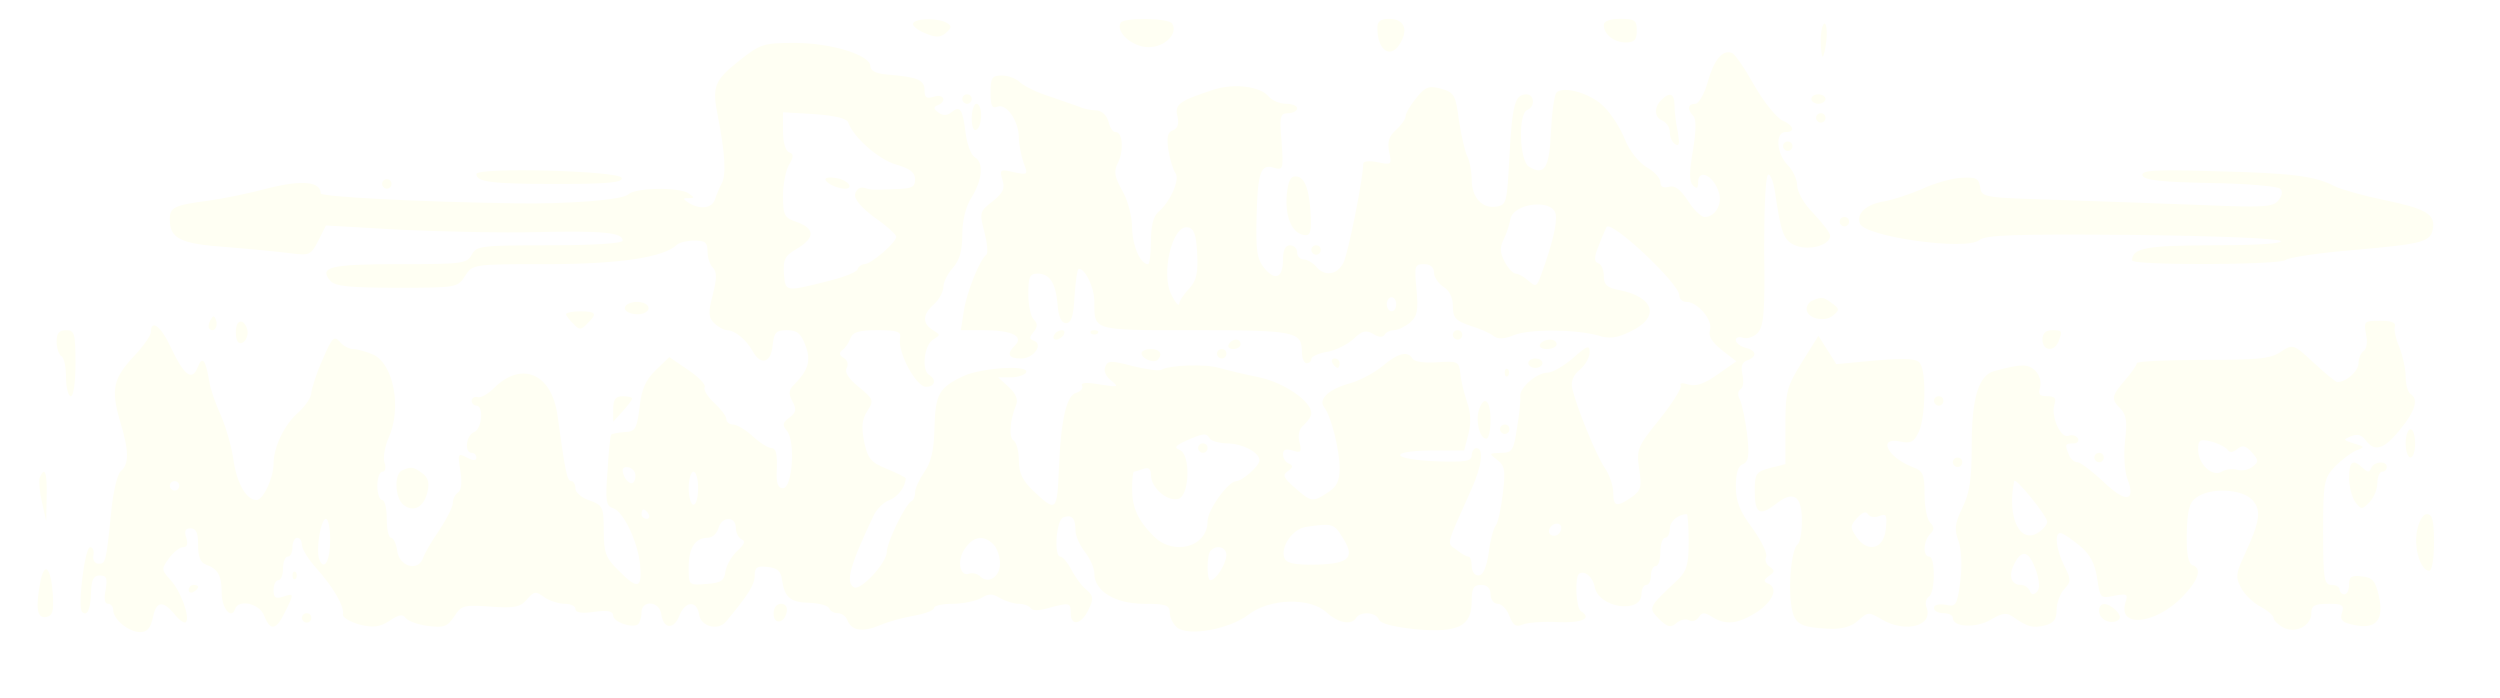 <svg xmlns="http://www.w3.org/2000/svg" version="1.0" width="530pt" height="148pt" viewBox="0 0 530 148" preserveAspectRatio="xMidYMid meet">
  <rect x="0" y="0" width="530" height="148" fill="#333333" stroke="none"/>
  <g transform="translate(0,148) scale(0.1,-0.1)" stroke="none">
    <path d="M 0 0 H 5300.0 V 1480.0 H 0 Z" fill="#ffffff" id="background"/>
    <path stroke="none" d="M1936 1431 c-3 -5 8 -14 24 -21 24 -10 33 -10 45 0 13 11 13 15 3 21 -17 11 -65 11 -72 0z" fill="#fffff3" id="fffff3-000001"/>
    <path stroke="none" d="M2376 1432 c-12 -20 25 -52 59 -52 35 0 63 29 50 50 -7 12 -102 13 -109 2z" fill="#fffff3" id="fffff3-000002"/>
    <path stroke="none" d="M2920 1421 c0 -50 30 -68 50 -30 16 29 5 49 -25 49 -18 0 -25 -5 -25 -19z" fill="#fffff3" id="fffff3-000003"/>
    <path stroke="none" d="M3400 1427 c0 -20 22 -37 47 -37 18 0 23 6 23 25 0 22 -4 25 -35 25 -22 0 -35 -5 -35 -13z" fill="#fffff3" id="fffff3-000004"/>
    <path stroke="none" d="M3860 1395 c0 -19 2 -35 4 -35 2 0 6 16 8 35 2 19 0 35 -4 35 -4 0 -8 -16 -8 -35z" fill="#fffff3" id="fffff3-000005"/>
    <path stroke="none" d="M1568 1352 c-54 -43 -59 -55 -46 -119 15 -77 18 -124 8 -142 -5 -9 -11 -24 -14 -33 -6 -20 -32 -23 -56 -8 -13 9 -13 10 0 10 13 0 13 1 0 10 -21 14 -114 12 -128 -2 -12 -12 -129 -21 -242 -19 -209 3 -410 14 -410 21 0 25 -40 29 -111 11 -41 -11 -96 -22 -124 -26 -76 -10 -85 -14 -85 -40 0 -41 22 -52 122 -59 51 -4 112 -10 135 -13 39 -5 42 -4 58 27 l16 32 157 -9 c86 -4 218 -7 292 -5 140 3 180 -1 180 -18 0 -6 -60 -10 -155 -10 -144 0 -155 -1 -165 -20 -10 -19 -21 -20 -155 -20 -145 0 -169 -6 -145 -35 10 -12 41 -15 141 -15 126 0 129 0 145 25 16 25 17 25 173 25 152 0 248 14 276 41 5 5 22 9 37 9 23 0 28 -4 28 -23 0 -13 5 -28 11 -34 9 -9 9 -23 0 -58 -10 -38 -9 -48 3 -60 8 -8 21 -15 28 -15 17 -1 40 -20 54 -45 17 -31 39 -24 42 13 3 27 7 32 30 32 22 0 30 -7 39 -31 13 -33 7 -53 -22 -83 -13 -12 -14 -20 -5 -37 9 -17 8 -23 -6 -34 -15 -11 -16 -16 -6 -28 19 -22 12 -122 -8 -122 -11 0 -15 11 -13 42 1 30 -2 43 -11 43 -7 0 -25 11 -40 25 -15 14 -34 25 -42 25 -7 0 -14 5 -14 11 0 7 -12 22 -26 35 -14 13 -23 28 -20 33 3 5 -12 21 -34 36 l-41 28 -28 -27 c-22 -21 -31 -41 -35 -79 -6 -47 -9 -52 -32 -53 -14 -1 -27 -4 -28 -5 -2 -2 -6 -37 -8 -78 -5 -62 -3 -74 11 -78 22 -6 53 -70 58 -120 5 -51 -5 -54 -46 -12 -27 26 -31 38 -31 84 0 50 -2 54 -30 64 -16 5 -30 17 -30 25 0 9 -4 16 -9 16 -9 0 -13 23 -29 139 -12 89 -76 117 -135 58 -12 -12 -28 -21 -34 -19 -7 2 -13 -2 -13 -8 0 -5 5 -10 10 -10 16 0 12 -50 -5 -56 -17 -7 -21 -44 -5 -44 6 0 10 -5 10 -10 0 -7 -7 -7 -20 0 -19 10 -20 9 -14 -28 4 -25 2 -42 -5 -46 -6 -4 -11 -14 -11 -22 0 -9 -13 -34 -28 -57 -16 -23 -32 -50 -35 -60 -11 -30 -51 -18 -55 16 -2 15 -8 27 -13 27 -5 0 -9 18 -9 40 0 22 -4 40 -10 40 -5 0 -10 14 -10 30 0 17 5 30 11 30 6 0 8 9 4 20 -3 11 1 34 9 52 28 62 11 155 -32 176 -14 6 -34 12 -43 12 -9 0 -22 7 -29 16 -12 13 -16 8 -36 -38 -13 -29 -23 -61 -24 -71 0 -9 -12 -27 -26 -40 -30 -25 -54 -74 -54 -110 0 -30 -22 -77 -36 -77 -22 0 -42 36 -49 85 -4 28 -16 70 -27 95 -11 24 -22 56 -24 70 -8 48 -15 57 -25 31 -12 -30 -29 -17 -58 45 -20 43 -41 58 -41 30 0 -7 -16 -30 -35 -50 -45 -48 -50 -71 -31 -137 20 -65 20 -93 2 -108 -7 -6 -16 -43 -20 -84 -11 -110 -12 -112 -27 -112 -8 0 -13 8 -11 18 2 9 -1 17 -7 17 -11 0 -27 -127 -17 -137 11 -11 18 5 19 41 1 27 5 36 19 36 14 0 16 -6 12 -30 -4 -19 -2 -30 5 -30 6 0 11 -6 11 -13 0 -20 33 -47 57 -47 15 0 22 8 27 30 7 36 21 38 46 8 10 -13 21 -20 24 -17 10 9 -11 67 -33 90 -19 21 -19 23 -3 45 9 13 23 24 30 24 9 0 11 7 7 20 -5 14 -2 20 9 20 12 0 16 -10 16 -35 0 -25 5 -38 17 -42 25 -9 33 -23 33 -60 0 -32 20 -57 28 -35 7 23 52 13 62 -13 13 -33 25 -32 44 7 20 40 20 41 -4 33 -16 -5 -20 -2 -20 14 0 12 5 21 10 21 6 0 10 11 10 25 0 14 5 25 10 25 6 0 10 9 10 20 0 11 5 20 10 20 6 0 10 -7 10 -15 0 -9 14 -31 31 -50 35 -39 60 -81 56 -98 -1 -6 15 -15 35 -21 29 -7 42 -6 64 8 19 13 28 15 34 6 4 -6 25 -14 47 -17 34 -4 41 -2 56 20 15 24 21 25 77 21 50 -4 63 -1 77 15 15 18 19 18 37 5 11 -8 31 -14 43 -14 13 0 23 -5 23 -11 0 -8 14 -10 40 -6 29 4 40 1 40 -8 0 -13 38 -27 52 -19 4 3 8 14 8 25 0 28 38 25 42 -3 4 -31 26 -34 38 -4 12 32 37 34 42 4 3 -26 40 -36 57 -16 49 59 61 79 61 98 0 17 5 21 28 18 20 -2 28 -9 30 -28 6 -37 17 -47 59 -48 21 -1 39 -6 41 -12 2 -5 10 -10 18 -10 8 0 17 -6 20 -14 9 -23 32 -27 68 -12 18 8 52 17 75 21 22 4 41 11 41 16 0 5 18 9 40 9 22 0 49 6 60 12 16 10 24 10 40 0 11 -6 29 -12 39 -12 11 0 22 -4 26 -9 3 -6 18 -6 38 0 44 12 47 12 47 -11 0 -29 23 -24 38 8 11 23 10 29 -5 42 -10 8 -24 27 -32 43 -8 15 -18 27 -23 27 -14 0 -9 77 6 83 18 7 26 -1 26 -27 0 -12 9 -32 20 -46 11 -14 20 -34 20 -46 0 -37 44 -64 105 -64 47 0 55 -3 55 -19 0 -10 7 -24 15 -31 24 -20 111 -4 152 27 45 35 132 37 166 4 25 -22 52 -27 62 -11 9 15 42 12 48 -3 3 -9 31 -16 78 -21 90 -8 119 6 119 59 0 28 4 35 20 35 13 0 20 -7 20 -20 0 -11 7 -20 15 -20 9 0 20 -12 25 -26 8 -20 14 -24 28 -18 9 4 43 7 75 5 51 -2 73 8 49 23 -11 6 -14 73 -4 80 12 7 29 -7 33 -29 9 -44 99 -57 99 -14 0 10 5 19 10 19 6 0 10 9 10 20 0 11 5 20 10 20 6 0 10 14 10 30 0 17 5 30 10 30 6 0 10 9 10 19 0 16 18 31 36 31 2 0 4 -26 4 -58 0 -48 -4 -62 -22 -80 -65 -61 -64 -60 -41 -84 18 -18 25 -19 37 -9 8 7 20 10 27 6 6 -4 15 -1 20 6 7 11 12 12 29 1 29 -18 54 -15 94 10 35 23 47 52 24 61 -10 4 -9 8 2 16 13 9 13 12 1 20 -7 5 -10 14 -7 20 4 6 -9 33 -28 60 -28 37 -36 58 -36 90 0 28 5 44 15 47 12 5 14 18 9 63 -4 31 -11 64 -15 73 -6 10 -5 19 1 23 6 3 7 17 4 31 -4 17 -1 26 10 30 22 8 20 21 -4 27 -11 3 -20 10 -20 16 0 6 7 8 15 5 8 -3 22 1 31 10 13 14 16 41 14 176 0 94 3 160 9 160 5 0 11 -17 14 -37 13 -90 19 -104 45 -114 29 -11 72 2 72 21 0 6 -16 27 -35 47 -20 20 -35 46 -35 60 0 12 -9 32 -20 43 -24 24 -27 70 -5 70 22 0 18 14 -7 25 -12 6 -39 39 -59 74 -20 36 -41 67 -48 69 -20 7 -38 -16 -51 -63 -7 -25 -19 -45 -26 -45 -16 0 -18 -12 -4 -26 6 -6 6 -31 -1 -73 -8 -46 -8 -66 0 -74 8 -8 11 -7 11 6 0 31 33 15 44 -21 8 -25 -8 -52 -30 -52 -8 0 -24 16 -36 35 -16 24 -28 33 -40 29 -12 -3 -18 0 -18 10 0 8 -13 23 -30 32 -17 11 -36 35 -45 58 -9 23 -28 53 -43 68 -26 29 -87 47 -102 32 -5 -5 -10 -42 -12 -83 -3 -77 -14 -95 -47 -74 -20 13 -23 113 -3 120 17 7 15 33 -2 33 -24 0 -30 -20 -36 -130 -5 -99 -6 -105 -28 -108 -30 -5 -52 20 -52 57 0 17 -4 39 -9 49 -5 9 -13 44 -18 76 -7 55 -10 60 -38 68 -26 7 -33 4 -52 -19 -13 -16 -23 -33 -23 -39 0 -6 -9 -19 -20 -29 -16 -14 -19 -26 -15 -47 6 -27 5 -28 -24 -22 -18 4 -31 2 -31 -3 0 -31 -32 -191 -42 -210 -13 -26 -40 -30 -58 -8 -7 8 -19 15 -26 15 -8 0 -14 7 -14 15 0 8 -7 15 -15 15 -10 0 -15 -10 -15 -29 0 -40 -16 -48 -40 -19 -15 19 -18 37 -16 108 2 96 9 114 38 104 18 -5 19 -2 15 55 -5 55 -3 61 14 61 10 0 19 5 19 10 0 6 -11 10 -24 10 -13 0 -29 7 -36 15 -18 22 -73 29 -117 15 -73 -24 -83 -31 -77 -56 4 -16 1 -26 -9 -30 -12 -4 -14 -15 -10 -42 3 -20 10 -42 15 -49 10 -13 -11 -61 -36 -82 -11 -9 -16 -30 -16 -62 0 -27 -3 -49 -6 -49 -17 0 -33 39 -34 77 0 24 -9 59 -21 79 -17 31 -18 41 -9 59 13 25 10 66 -5 65 -5 -1 -12 9 -15 22 -4 14 -14 23 -25 24 -11 0 -27 3 -35 7 -8 3 -37 13 -63 22 -27 8 -55 22 -64 30 -8 8 -25 15 -39 15 -21 0 -24 -5 -24 -36 0 -28 3 -35 15 -30 19 7 45 -31 45 -66 0 -14 5 -39 10 -53 10 -26 9 -26 -21 -20 -29 7 -30 5 -24 -16 6 -18 2 -28 -21 -46 -27 -21 -28 -24 -17 -65 6 -24 8 -45 4 -48 -14 -10 -43 -83 -48 -121 l-6 -39 49 0 c59 0 85 -13 66 -32 -19 -19 -14 -28 13 -28 27 0 48 31 26 38 -9 3 -9 7 0 18 9 11 9 18 1 26 -7 7 -12 31 -12 55 0 35 3 43 19 43 26 0 39 -19 43 -65 2 -27 8 -40 18 -40 11 0 16 14 18 58 2 31 6 57 9 57 14 0 32 -38 33 -67 0 -65 -8 -63 214 -63 214 0 226 -3 226 -47 0 -13 5 -23 10 -23 6 0 10 4 10 9 0 5 15 12 33 15 19 3 44 16 57 28 18 17 26 19 41 10 11 -7 20 -8 24 -2 3 6 13 10 20 10 8 0 23 7 34 16 16 14 18 26 14 70 -5 50 -4 54 16 54 13 0 21 -6 21 -18 0 -9 9 -23 20 -30 13 -8 20 -23 20 -41 0 -25 6 -31 38 -42 20 -6 43 -16 49 -22 9 -6 22 -6 41 2 33 14 132 13 179 0 24 -8 40 -6 69 8 64 30 52 73 -23 88 -26 5 -33 11 -33 30 0 13 -5 25 -12 27 -9 3 -9 13 2 39 7 19 15 36 16 38 11 14 154 -120 154 -145 0 -8 7 -14 15 -14 24 0 57 -39 50 -60 -4 -12 4 -25 25 -42 l31 -24 -40 -28 c-28 -20 -46 -26 -62 -21 -12 4 -19 3 -16 -2 3 -5 -17 -37 -44 -71 -48 -59 -50 -65 -44 -106 6 -38 4 -46 -16 -60 -32 -22 -39 -20 -39 10 0 14 -8 38 -18 52 -18 27 -59 126 -69 169 -3 14 2 28 16 39 12 10 21 27 21 37 0 16 -5 15 -35 -12 -20 -17 -44 -31 -54 -31 -23 0 -60 -32 -58 -50 1 -8 -2 -39 -7 -67 -7 -48 -10 -53 -34 -53 -26 -1 -26 -1 -8 -15 16 -12 18 -22 12 -71 -4 -32 -10 -62 -15 -68 -5 -6 -12 -32 -15 -58 -5 -32 -12 -48 -22 -48 -8 0 -14 9 -14 20 0 11 -3 20 -7 20 -5 0 -16 7 -26 15 -20 15 -23 4 32 127 23 51 27 88 11 88 -5 0 -10 -7 -10 -15 0 -13 -13 -15 -75 -13 -96 4 -104 22 -11 23 l70 0 9 35 c6 24 5 46 -3 68 -6 18 -13 45 -14 60 -3 26 -6 27 -49 24 -25 -2 -48 1 -52 7 -10 18 -31 13 -64 -15 -17 -14 -47 -30 -67 -36 -46 -12 -70 -34 -57 -51 15 -19 33 -91 33 -130 0 -26 -6 -39 -25 -51 -32 -21 -35 -21 -70 10 -24 21 -27 27 -15 35 11 8 12 12 3 16 -7 2 -13 11 -13 20 0 10 6 12 20 8 18 -6 20 -3 15 17 -4 16 -1 29 9 37 9 8 16 19 16 25 0 25 -56 64 -110 76 -30 6 -68 15 -85 20 -30 9 -107 6 -123 -4 -5 -3 -33 1 -61 8 -46 12 -53 12 -58 -2 -4 -8 2 -21 13 -29 17 -14 15 -14 -25 -8 -28 5 -41 4 -37 -3 3 -5 -3 -12 -13 -15 -20 -5 -32 -58 -36 -157 -4 -95 -5 -97 -54 -51 -23 22 -31 38 -31 64 0 20 -5 39 -11 43 -11 6 -8 44 5 75 5 11 0 24 -15 38 l-23 21 27 0 c14 0 29 5 32 10 11 17 -92 11 -132 -7 -53 -25 -60 -38 -62 -111 -1 -46 -7 -72 -21 -92 -11 -16 -20 -35 -20 -43 0 -9 -3 -17 -7 -19 -13 -5 -53 -88 -53 -108 0 -23 -56 -84 -70 -75 -18 11 -8 47 43 154 7 13 21 27 33 31 18 7 34 29 34 46 0 2 -18 11 -40 20 -34 14 -40 21 -48 57 -6 32 -5 48 7 66 14 22 13 25 -19 51 -21 17 -30 31 -25 40 4 7 2 16 -6 21 -10 6 -11 11 -3 17 6 4 13 15 17 25 5 13 18 17 57 17 44 0 51 -3 48 -18 -5 -29 34 -102 55 -102 19 0 23 15 7 25 -17 10 -11 63 8 75 16 10 16 10 0 20 -23 14 -23 33 2 55 11 10 20 27 20 37 0 10 9 28 20 40 14 16 20 36 20 70 0 30 7 60 20 80 23 38 26 74 6 85 -7 4 -16 27 -19 51 -6 51 -12 59 -30 44 -9 -7 -17 -8 -27 -1 -11 8 -12 12 -2 16 20 8 13 25 -8 18 -16 -5 -20 -2 -20 14 0 22 -16 28 -80 33 -23 2 -35 8 -35 18 0 23 -82 49 -160 49 -66 0 -73 -2 -117 -37z" fill="#fffff3" id="fffff3-000007"/>
    <path stroke="none" d="M1798 1221 c10 -31 64 -79 102 -90 29 -8 40 -17 40 -31 0 -17 -7 -20 -42 -21 -50 -2 -49 -2 -67 3 -8 2 -16 -4 -18 -13 -3 -11 13 -29 41 -50 26 -18 46 -36 46 -41 0 -12 -52 -57 -67 -58 -6 0 -13 -5 -15 -11 -2 -6 -30 -17 -63 -25 -91 -23 -90 -23 -93 16 -2 30 2 38 28 53 38 23 38 42 0 56 -27 9 -30 14 -30 56 0 25 6 55 13 66 10 17 10 23 0 26 -8 3 -13 22 -13 45 l0 40 67 -4 c42 -3 68 -9 71 -17z" fill="#ffffff" id="ffffff-000002"/>
    <path stroke="none" d="M3298 1026 c4 -18 -8 -67 -31 -129 -9 -25 -11 -26 -27 -12 -9 8 -21 15 -27 15 -5 0 -16 11 -23 25 -10 19 -11 30 -2 48 6 12 12 31 14 42 6 35 90 44 96 11z" fill="#ffffff" id="ffffff-000004"/>
    <path stroke="none" d="M2538 943 c2 -42 -1 -57 -17 -75 -12 -12 -21 -27 -21 -32 -1 -6 -8 2 -16 18 -24 44 1 150 34 144 13 -2 18 -15 20 -55z" fill="#ffffff" id="ffffff-000005"/>
    <path stroke="none" d="M2960 835 c0 -8 -4 -15 -10 -15 -5 0 -10 7 -10 15 0 8 5 15 10 15 6 0 10 -7 10 -15z" fill="#ffffff" id="ffffff-000006"/>
    <path stroke="none" d="M2565 550 c3 -5 21 -10 38 -10 32 -1 67 -19 67 -36 0 -12 -37 -44 -49 -44 -17 0 -61 -61 -61 -85 0 -55 -72 -74 -114 -32 -34 34 -46 61 -46 101 0 20 2 36 4 36 2 0 11 3 20 6 11 4 16 0 16 -13 0 -26 33 -56 57 -51 25 5 28 94 4 104 -13 5 -9 9 14 20 37 16 42 17 50 4z" fill="#ffffff" id="ffffff-000009"/>
    <path stroke="none" d="M1345 480 c3 -5 3 -15 -1 -21 -6 -11 -23 6 -24 24 0 10 18 9 25 -3z" fill="#ffffff" id="ffffff-000014"/>
    <path stroke="none" d="M1480 445 c0 -19 -4 -35 -10 -35 -5 0 -10 16 -10 35 0 19 5 35 10 35 6 0 10 -16 10 -35z" fill="#ffffff" id="ffffff-000016"/>
    <path stroke="none" d="M380 450 c0 -5 -4 -10 -10 -10 -5 0 -10 5 -10 10 0 6 5 10 10 10 6 0 10 -4 10 -10z" fill="#ffffff" id="ffffff-000018"/>
    <path stroke="none" d="M1375 390 c3 -5 1 -10 -4 -10 -6 0 -11 5 -11 10 0 6 2 10 4 10 3 0 8 -4 11 -10z" fill="#ffffff" id="ffffff-000021"/>
    <path stroke="none" d="M700 336 c0 -45 -13 -68 -23 -42 -8 20 3 86 14 86 5 0 9 -20 9 -44z" fill="#ffffff" id="ffffff-000024"/>
    <path stroke="none" d="M1560 361 c0 -11 6 -22 13 -25 8 -3 5 -10 -10 -24 -11 -10 -23 -30 -25 -43 -2 -20 -10 -25 -40 -27 -38 -3 -38 -3 -38 35 0 42 14 63 41 63 9 0 19 9 22 20 7 26 37 26 37 1z" fill="#ffffff" id="ffffff-000025"/>
    <path stroke="none" d="M2844 344 c30 -45 19 -59 -52 -61 -48 -1 -65 3 -69 14 -9 23 17 62 46 66 53 8 59 7 75 -19z" fill="#ffffff" id="ffffff-000026"/>
    <path stroke="none" d="M3310 362 c0 -13 -12 -22 -22 -16 -10 6 -1 24 13 24 5 0 9 -4 9 -8z" fill="#ffffff" id="ffffff-000027"/>
    <path stroke="none" d="M2106 326 c8 -8 14 -26 14 -41 0 -28 -25 -44 -42 -27 -6 6 -16 8 -23 6 -20 -8 -27 27 -10 52 18 27 40 31 61 10z" fill="#ffffff" id="ffffff-000028"/>
    <path stroke="none" d="M2600 303 c-1 -19 -22 -53 -34 -53 -8 0 -8 55 1 63 13 13 33 7 33 -10z" fill="#ffffff" id="ffffff-000030"/>
    <path stroke="none" d="M1750 1100 c0 -8 25 -20 41 -20 20 0 7 18 -16 22 -14 3 -25 2 -25 -2z" fill="#fffff3" id="fffff3-000028"/>
    <path stroke="none" d="M2540 530 c0 -5 5 -10 10 -10 6 0 10 5 10 10 0 6 -4 10 -10 10 -5 0 -10 -4 -10 -10z" fill="#fffff3" id="fffff3-000084"/>
    <path stroke="none" d="M2040 1270 c0 -5 5 -10 10 -10 6 0 10 5 10 10 0 6 -4 10 -10 10 -5 0 -10 -4 -10 -10z" fill="#fffff3" id="fffff3-000009"/>
    <path stroke="none" d="M3522 1268 c-16 -16 -15 -37 3 -44 8 -4 15 -14 15 -24 0 -11 5 -22 12 -26 8 -5 9 2 5 26 -4 18 -7 43 -7 56 0 26 -10 30 -28 12z" fill="#fffff3" id="fffff3-000012"/>
    <path stroke="none" d="M3840 1270 c0 -5 7 -10 15 -10 8 0 15 5 15 10 0 6 -7 10 -15 10 -8 0 -15 -4 -15 -10z" fill="#fffff3" id="fffff3-000013"/>
    <path stroke="none" d="M2060 1229 c0 -17 4 -28 10 -24 6 3 10 17 10 31 0 13 -4 24 -10 24 -5 0 -10 -14 -10 -31z" fill="#fffff3" id="fffff3-000014"/>
    <path stroke="none" d="M3850 1230 c0 -5 5 -10 10 -10 6 0 10 5 10 10 0 6 -4 10 -10 10 -5 0 -10 -4 -10 -10z" fill="#fffff3" id="fffff3-000018"/>
    <path stroke="none" d="M3780 1170 c0 -5 5 -10 10 -10 6 0 10 5 10 10 0 6 -4 10 -10 10 -5 0 -10 -4 -10 -10z" fill="#fffff3" id="fffff3-000022"/>
    <path stroke="none" d="M1010 1111 c0 -17 32 -21 172 -21 107 0 139 3 136 13 -6 15 -308 23 -308 8z" fill="#fffff3" id="fffff3-000026"/>
    <path stroke="none" d="M4542 1108 c4 -10 39 -14 144 -16 76 -1 143 -7 148 -12 6 -6 4 -15 -4 -25 -11 -14 -33 -15 -154 -10 -78 3 -216 8 -308 11 -162 5 -167 5 -170 27 -3 19 -9 22 -40 20 -21 -1 -59 -12 -84 -24 -26 -11 -62 -23 -80 -26 -38 -6 -59 -26 -51 -47 11 -28 225 -58 253 -35 14 11 75 13 323 11 172 -2 310 -7 316 -13 5 -5 -48 -9 -141 -9 -144 0 -174 -6 -174 -32 0 -11 314 -10 326 1 5 5 70 15 144 21 148 13 164 17 168 47 4 29 -16 41 -104 59 -43 9 -90 22 -104 29 -43 22 -89 28 -254 32 -128 4 -157 2 -154 -9z" fill="#fffff3" id="fffff3-000030"/>
    <path stroke="none" d="M2728 1068 c-4 -46 10 -81 35 -86 14 -3 17 4 16 35 -2 58 -12 88 -31 89 -12 1 -17 -9 -20 -38z" fill="#fffff3" id="fffff3-000029"/>
    <path stroke="none" d="M810 1090 c0 -5 5 -10 10 -10 6 0 10 5 10 10 0 6 -4 10 -10 10 -5 0 -10 -4 -10 -10z" fill="#fffff3" id="fffff3-000031"/>
    <path stroke="none" d="M3900 1010 c0 -5 5 -10 10 -10 6 0 10 5 10 10 0 6 -4 10 -10 10 -5 0 -10 -4 -10 -10z" fill="#fffff3" id="fffff3-000032"/>
    <path stroke="none" d="M2780 950 c0 -5 5 -10 10 -10 6 0 10 5 10 10 0 6 -4 10 -10 10 -5 0 -10 -4 -10 -10z" fill="#fffff3" id="fffff3-000034"/>
    <path stroke="none" d="M3843 843 c-7 -2 -13 -11 -13 -18 0 -20 38 -29 56 -14 14 12 14 14 -2 26 -19 14 -22 14 -41 6z" fill="#fffff3" id="fffff3-000037"/>
    <path stroke="none" d="M1326 831 c-8 -12 20 -22 39 -15 19 8 9 24 -15 24 -10 0 -21 -4 -24 -9z" fill="#fffff3" id="fffff3-000036"/>
    <path stroke="none" d="M1200 814 c0 -3 7 -12 15 -20 13 -14 17 -14 30 0 22 21 19 26 -15 26 -16 0 -30 -3 -30 -6z" fill="#fffff3" id="fffff3-000038"/>
    <path stroke="none" d="M446 801 c-4 -7 -5 -15 -2 -18 9 -9 19 4 14 18 -4 11 -6 11 -12 0z" fill="#fffff3" id="fffff3-000040"/>
    <path stroke="none" d="M500 775 c0 -17 5 -25 13 -22 6 2 12 12 12 22 0 10 -6 20 -12 23 -8 2 -13 -6 -13 -23z" fill="#fffff3" id="fffff3-000041"/>
    <path stroke="none" d="M5016 771 c4 -16 1 -32 -5 -35 -6 -4 -11 -16 -11 -26 0 -17 -26 -40 -45 -40 -3 0 -25 18 -50 41 -43 40 -44 40 -70 23 -22 -15 -50 -17 -166 -17 -76 0 -139 -3 -139 -7 0 -4 -11 -20 -25 -36 -29 -34 -30 -40 -9 -61 12 -13 14 -28 9 -68 -3 -29 -1 -63 5 -80 19 -49 -4 -52 -51 -6 -24 22 -48 41 -55 41 -6 0 -15 7 -18 16 -9 22 -8 24 10 24 8 0 12 5 9 11 -4 6 -13 8 -20 5 -16 -6 -37 40 -30 65 5 15 1 19 -15 19 -16 0 -20 4 -15 19 3 11 -1 26 -10 35 -16 15 -30 15 -88 -1 -32 -9 -47 -56 -47 -156 0 -72 -4 -102 -20 -134 -16 -33 -17 -46 -8 -70 6 -17 8 -51 4 -84 -7 -53 -9 -56 -32 -51 -14 2 -24 0 -24 -7 0 -6 9 -11 20 -11 11 0 20 -4 20 -10 0 -20 49 -22 80 -4 25 15 34 16 48 6 30 -21 41 -24 67 -18 19 5 25 13 25 33 0 14 7 34 16 44 15 16 15 20 0 50 -17 34 -21 69 -8 69 5 0 22 -12 40 -26 23 -19 33 -38 38 -70 6 -42 7 -43 36 -37 27 5 30 4 24 -14 -17 -55 63 -47 120 11 35 36 43 61 22 68 -9 3 -13 25 -12 67 1 48 5 65 20 76 29 22 97 19 119 -5 20 -22 16 -46 -17 -117 -18 -39 -19 -47 -7 -69 7 -14 26 -32 41 -40 15 -8 28 -19 28 -24 0 -5 9 -14 20 -20 26 -14 60 3 60 30 0 16 7 20 36 20 30 0 34 -3 29 -19 -5 -15 0 -21 26 -26 46 -10 64 11 52 62 -7 31 -13 39 -36 41 -22 3 -27 -1 -27 -17 0 -12 -4 -21 -10 -21 -5 0 -10 5 -10 10 0 6 -8 10 -17 10 -16 0 -18 12 -18 113 0 105 2 113 25 138 14 14 34 29 45 34 19 7 19 8 -5 15 -23 7 -23 8 -6 15 13 6 23 3 31 -8 19 -26 39 -20 73 22 33 41 40 65 22 76 -5 3 -10 20 -10 36 0 16 -6 44 -13 62 -8 18 -12 38 -10 45 3 8 -7 12 -31 12 -34 0 -35 -1 -30 -29z" fill="#fffff3" id="fffff3-000043"/>
    <path stroke="none" d="M4722 527 c4 -7 11 -7 21 1 11 9 17 8 31 -7 14 -16 15 -20 2 -30 -8 -7 -23 -10 -33 -7 -10 3 -25 1 -33 -4 -20 -12 -50 16 -50 47 0 20 3 23 28 17 15 -4 30 -12 34 -17z" fill="#ffffff" id="ffffff-000010"/>
    <path stroke="none" d="M4340 374 c0 -7 -10 -18 -22 -25 -38 -20 -63 37 -48 111 2 10 70 -74 70 -86z" fill="#ffffff" id="ffffff-000020"/>
    <path stroke="none" d="M4317 269 c7 -23 8 -37 1 -44 -7 -7 -12 -6 -15 3 -3 6 -11 12 -18 12 -22 0 -28 20 -14 46 16 31 31 26 46 -17z" fill="#ffffff" id="ffffff-000031"/>
    <path stroke="none" d="M120 756 c0 -14 5 -28 10 -31 6 -3 10 -24 10 -46 0 -21 5 -39 10 -39 6 0 10 30 10 70 0 63 -2 70 -20 70 -15 0 -20 -7 -20 -24z" fill="#fffff3" id="fffff3-000044"/>
    <path stroke="none" d="M2235 770 c-3 -5 -2 -10 4 -10 5 0 13 5 16 10 3 6 2 10 -4 10 -5 0 -13 -4 -16 -10z" fill="#fffff3" id="fffff3-000045"/>
    <path stroke="none" d="M2313 773 c4 -3 10 -3 14 0 3 4 0 7 -7 7 -7 0 -10 -3 -7 -7z" fill="#fffff3" id="fffff3-000046"/>
    <path stroke="none" d="M3080 770 c0 -5 5 -10 10 -10 6 0 10 5 10 10 0 6 -4 10 -10 10 -5 0 -10 -4 -10 -10z" fill="#fffff3" id="fffff3-000047"/>
    <path stroke="none" d="M4330 760 c0 -24 25 -27 34 -4 9 23 8 24 -14 24 -13 0 -20 -7 -20 -20z" fill="#fffff3" id="fffff3-000049"/>
    <path stroke="none" d="M3820 712 c-32 -52 -35 -62 -35 -136 l0 -80 -32 -8 c-30 -8 -33 -12 -33 -48 0 -49 10 -55 44 -29 38 30 56 19 56 -35 0 -25 -4 -47 -9 -50 -12 -8 -20 -79 -14 -126 6 -43 16 -50 82 -53 27 -1 47 5 61 18 20 18 22 18 49 2 51 -30 111 -14 95 26 -3 8 -1 18 5 22 14 8 14 85 1 85 -14 0 -13 33 2 48 9 9 9 15 0 24 -7 7 -12 34 -12 60 0 43 -3 50 -26 58 -53 21 -74 64 -26 54 23 -5 30 -1 40 21 14 30 16 124 3 144 -7 11 -27 12 -93 7 l-85 -8 -19 30 -19 30 -35 -56z" fill="#fffff3" id="fffff3-000048"/>
    <path stroke="none" d="M3984 386 c15 6 17 2 14 -27 -4 -43 -38 -52 -62 -18 -14 21 -14 24 1 41 11 12 19 15 23 8 4 -6 14 -8 24 -4z" fill="#ffffff" id="ffffff-000023"/>
    <path stroke="none" d="M2605 750 c-3 -5 1 -10 9 -10 9 0 16 5 16 10 0 6 -4 10 -9 10 -6 0 -13 -4 -16 -10z" fill="#fffff3" id="fffff3-000053"/>
    <path stroke="none" d="M3265 750 c-3 -5 3 -10 14 -10 12 0 21 5 21 10 0 6 -6 10 -14 10 -8 0 -18 -4 -21 -10z" fill="#fffff3" id="fffff3-000055"/>
    <path stroke="none" d="M2420 731 c0 -11 26 -22 34 -14 12 12 5 23 -14 23 -11 0 -20 -4 -20 -9z" fill="#fffff3" id="fffff3-000057"/>
    <path stroke="none" d="M2580 730 c0 -5 5 -10 10 -10 6 0 10 5 10 10 0 6 -4 10 -10 10 -5 0 -10 -4 -10 -10z" fill="#fffff3" id="fffff3-000058"/>
    <path stroke="none" d="M2825 710 c3 -5 8 -10 11 -10 2 0 4 5 4 10 0 6 -5 10 -11 10 -5 0 -7 -4 -4 -10z" fill="#fffff3" id="fffff3-000064"/>
    <path stroke="none" d="M3240 710 c0 -5 7 -10 15 -10 8 0 15 5 15 10 0 6 -7 10 -15 10 -8 0 -15 -4 -15 -10z" fill="#fffff3" id="fffff3-000066"/>
    <path stroke="none" d="M3190 690 c0 -7 3 -10 7 -7 3 4 3 10 0 14 -4 3 -7 0 -7 -7z" fill="#fffff3" id="fffff3-000070"/>
    <path stroke="none" d="M1300 613 l0 -27 20 22 c11 12 20 24 20 27 0 3 -9 5 -20 5 -15 0 -20 -7 -20 -27z" fill="#fffff3" id="fffff3-000076"/>
    <path stroke="none" d="M4100 630 c0 -5 5 -10 10 -10 6 0 10 5 10 10 0 6 -4 10 -10 10 -5 0 -10 -4 -10 -10z" fill="#fffff3" id="fffff3-000078"/>
    <path stroke="none" d="M3135 610 c-7 -23 2 -60 16 -60 5 0 9 18 9 40 0 42 -14 54 -25 20z" fill="#fffff3" id="fffff3-000077"/>
    <path stroke="none" d="M3180 570 c0 -5 5 -10 10 -10 6 0 10 5 10 10 0 6 -4 10 -10 10 -5 0 -10 -4 -10 -10z" fill="#fffff3" id="fffff3-000080"/>
    <path stroke="none" d="M5100 540 c0 -16 5 -30 10 -30 6 0 10 14 10 30 0 17 -4 30 -10 30 -5 0 -10 -13 -10 -30z" fill="#fffff3" id="fffff3-000083"/>
    <path stroke="none" d="M4440 510 c0 -5 5 -10 10 -10 6 0 10 5 10 10 0 6 -4 10 -10 10 -5 0 -10 -4 -10 -10z" fill="#fffff3" id="fffff3-000088"/>
    <path stroke="none" d="M4140 500 c0 -5 5 -10 10 -10 6 0 10 5 10 10 0 6 -4 10 -10 10 -5 0 -10 -4 -10 -10z" fill="#fffff3" id="fffff3-000087"/>
    <path stroke="none" d="M4980 467 c0 -18 6 -41 13 -51 13 -17 14 -17 30 -1 9 9 17 27 17 41 0 13 5 24 10 24 6 0 10 5 10 10 0 14 -27 12 -33 -2 -4 -10 -7 -10 -18 0 -21 20 -29 14 -29 -21z" fill="#fffff3" id="fffff3-000090"/>
    <path stroke="none" d="M853 483 c-18 -7 -16 -58 2 -73 21 -17 43 -6 51 26 5 20 2 31 -11 41 -20 14 -23 14 -42 6z" fill="#fffff3" id="fffff3-000093"/>
    <path stroke="none" d="M84 467 c-2 -7 0 -31 5 -52 l9 -40 1 53 c1 51 -4 65 -15 39z" fill="#fffff3" id="fffff3-000092"/>
    <path stroke="none" d="M5124 354 c-7 -37 8 -84 26 -84 6 0 10 26 10 60 0 46 -3 60 -15 60 -8 0 -17 -14 -21 -36z" fill="#fffff3" id="fffff3-000094"/>
    <path stroke="none" d="M86 249 c-11 -57 -8 -81 12 -77 14 3 16 12 14 48 -4 56 -17 71 -26 29z" fill="#fffff3" id="fffff3-000097"/>
    <path stroke="none" d="M620 260 c0 -7 3 -10 7 -7 3 4 3 10 0 14 -4 3 -7 0 -7 -7z" fill="#fffff3" id="fffff3-000098"/>
    <path stroke="none" d="M400 229 c0 -5 5 -7 10 -4 6 3 10 8 10 11 0 2 -4 4 -10 4 -5 0 -10 -5 -10 -11z" fill="#fffff3" id="fffff3-000099"/>
    <path stroke="none" d="M1640 179 c0 -24 23 -21 28 4 2 10 -3 17 -12 17 -10 0 -16 -9 -16 -21z" fill="#fffff3" id="fffff3-000101"/>
    <path stroke="none" d="M4450 185 c0 -18 24 -30 40 -20 7 4 5 11 -4 21 -19 18 -36 18 -36 -1z" fill="#fffff3" id="fffff3-000103"/>
    <path stroke="none" d="M640 170 c0 -5 5 -10 10 -10 6 0 10 5 10 10 0 6 -4 10 -10 10 -5 0 -10 -4 -10 -10z" fill="#fffff3" id="fffff3-000105"/>
  </g>
</svg>
